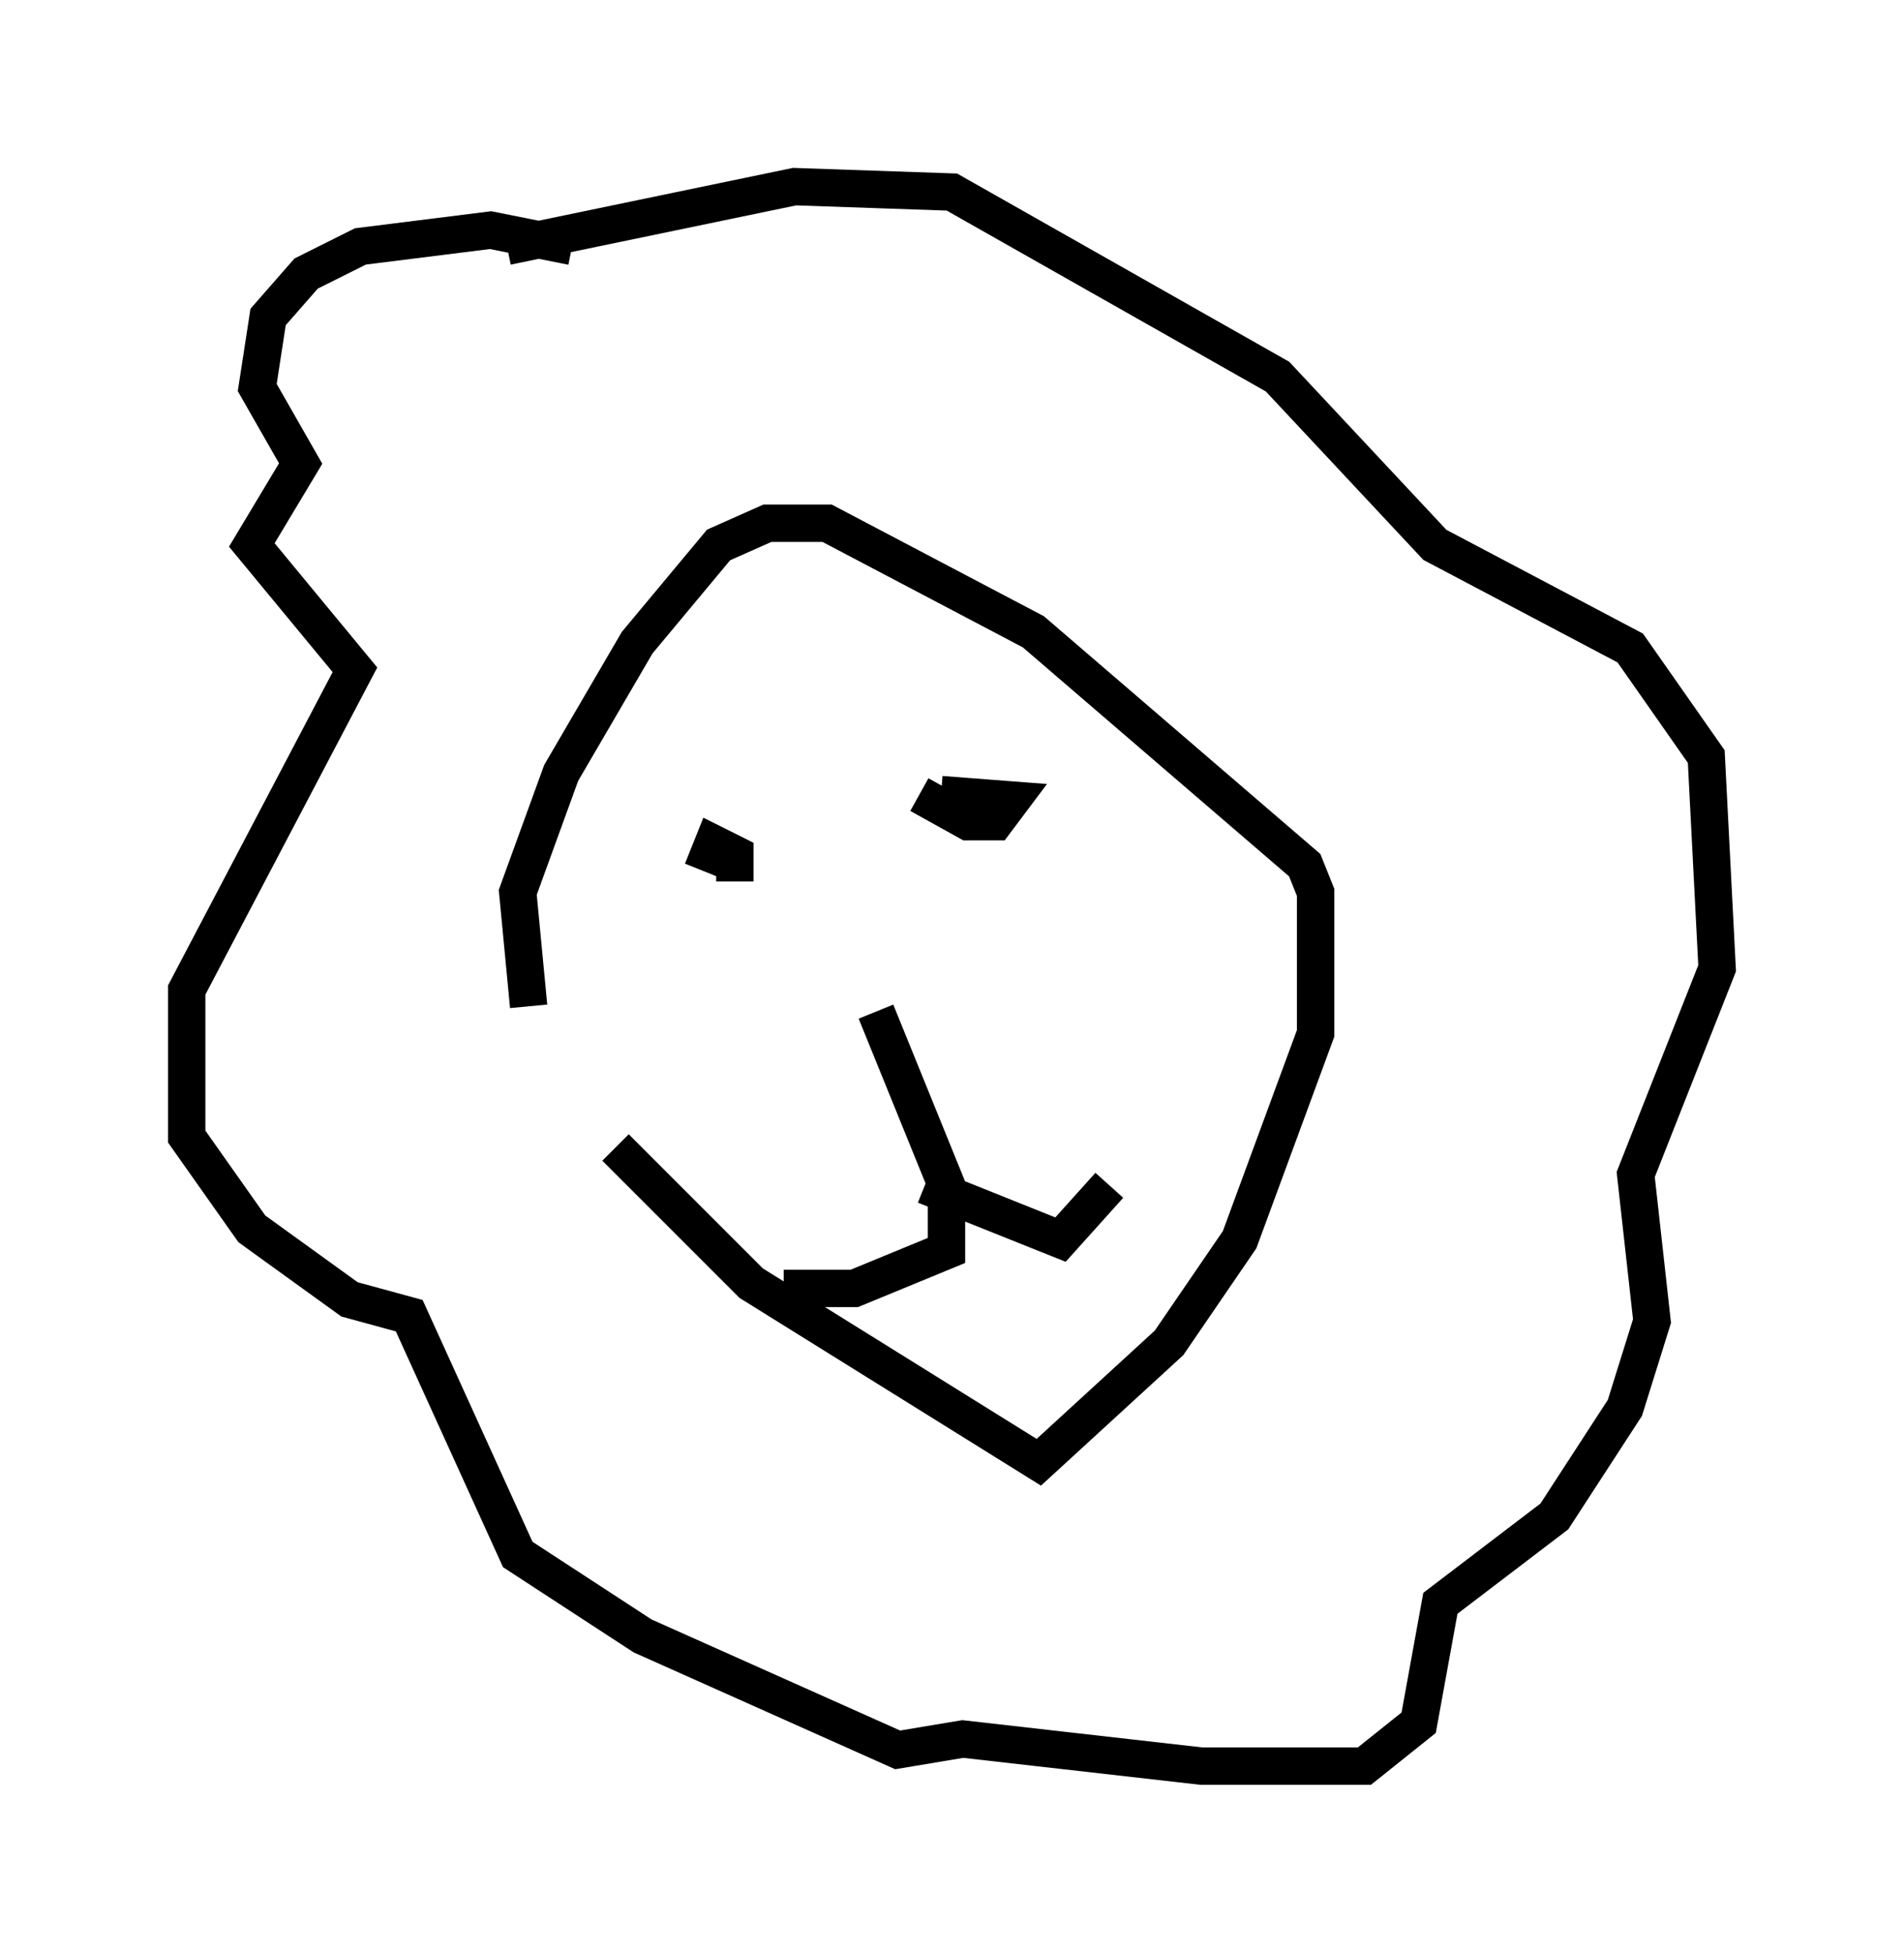 <?xml version="1.0" encoding="utf-8" ?>
<svg baseProfile="full" height="52.268" version="1.1" width="50.961" xmlns="http://www.w3.org/2000/svg" xmlns:ev="http://www.w3.org/2001/xml-events" xmlns:xlink="http://www.w3.org/1999/xlink"><defs /><rect fill="white" height="52.268" width="50.961" x="0" y="0" /><path d="M14.877, 27.223 m1.598, 3.486 l3.631, 3.631 7.698, 4.793 l3.486, -3.196 1.888, -2.76 l2.034, -5.52 0.0, -3.777 l-0.291, -0.726 -7.263, -6.246 l-5.52, -2.905 -1.598, 0.0 l-1.307, 0.581 -2.179, 2.615 l-2.034, 3.486 -1.162, 3.196 l0.291, 3.05 m5.52, -3.341 l0.0, -0.726 -0.581, -0.291 l-0.291, 0.726 m5.81, -2.034 l1.307, 0.726 0.726, 0.0 l0.436, -0.581 -1.888, -0.145 m-9.877, -14.67 l-2.179, -0.436 -3.486, 0.436 l-1.453, 0.726 -1.017, 1.162 l-0.291, 1.888 1.162, 2.034 l-1.307, 2.179 2.76, 3.341 l-4.503, 8.57 0.0, 3.922 l1.743, 2.469 2.615, 1.888 l1.598, 0.436 2.905, 6.391 l3.341, 2.179 6.827, 3.05 l1.743, -0.291 6.391, 0.726 l4.358, 0.0 1.453, -1.162 l0.581, -3.196 3.05, -2.324 l1.888, -2.905 0.726, -2.324 l-0.436, -3.922 2.179, -5.52 l-0.291, -5.665 -2.034, -2.905 l-5.229, -2.76 -4.212, -4.503 l-8.715, -4.939 -4.212, -0.145 l-7.698, 1.598 m9.877, 20.48 l1.888, 4.648 0.0, 1.743 l-2.469, 1.017 -1.888, 0.0 m3.777, -2.76 l3.631, 1.453 1.307, -1.453 " fill="none" stroke="black" stroke-width="1" /></svg>